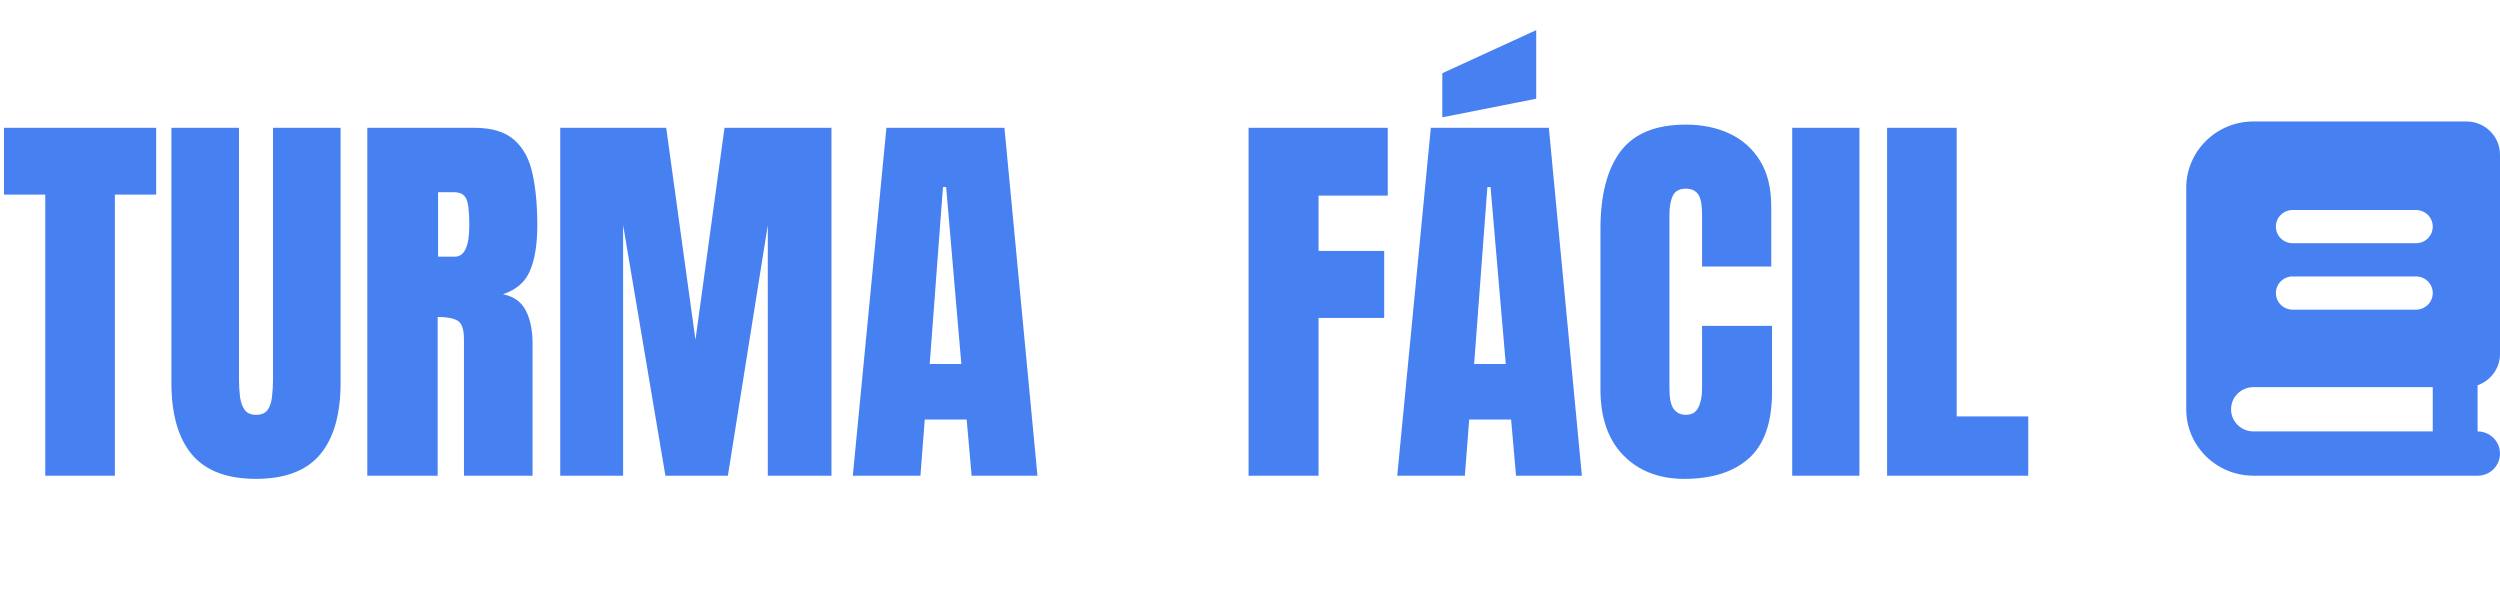 <svg width="247" height="60" viewBox="0 0 247 60" fill="none" xmlns="http://www.w3.org/2000/svg">
<path d="M4.473 47V19.227H0.391V12.625H15.43V19.227H11.348V47H4.473ZM25.293 47.312C22.428 47.312 20.319 46.512 18.965 44.91C17.611 43.296 16.934 40.926 16.934 37.801V12.625H23.613V37.527C23.613 38.1 23.646 38.654 23.711 39.188C23.776 39.708 23.926 40.138 24.16 40.477C24.395 40.815 24.772 40.984 25.293 40.984C25.827 40.984 26.211 40.822 26.445 40.496C26.68 40.158 26.823 39.721 26.875 39.188C26.94 38.654 26.973 38.1 26.973 37.527V12.625H33.652V37.801C33.652 40.926 32.975 43.296 31.621 44.91C30.267 46.512 28.158 47.312 25.293 47.312ZM36.289 47V12.625H46.836C48.594 12.625 49.922 13.029 50.82 13.836C51.719 14.63 52.318 15.75 52.617 17.195C52.93 18.628 53.086 20.314 53.086 22.254C53.086 24.129 52.845 25.626 52.363 26.746C51.895 27.866 51.003 28.641 49.688 29.07C50.768 29.292 51.523 29.832 51.953 30.691C52.396 31.538 52.617 32.638 52.617 33.992V47H45.84V33.543C45.84 32.54 45.632 31.922 45.215 31.688C44.811 31.44 44.154 31.316 43.242 31.316V47H36.289ZM43.281 25.359H44.941C45.892 25.359 46.367 24.324 46.367 22.254C46.367 20.913 46.263 20.034 46.055 19.617C45.846 19.201 45.456 18.992 44.883 18.992H43.281V25.359ZM55.352 47V12.625H65.82L68.711 33.582L71.582 12.625H82.148V47H75.859V22.234L71.914 47H65.742L61.562 22.234V47H55.352ZM84.258 47L87.578 12.625H99.238L102.5 47H95.996L95.508 41.453H91.367L90.938 47H84.258ZM91.856 35.965H94.981L93.477 18.484H93.164L91.856 35.965ZM123.359 47V12.625H137.109V19.324H130.273V24.793H136.758V31.414H130.273V47H123.359ZM138.047 47L141.367 12.625H153.027L156.289 47H149.785L149.297 41.453H145.156L144.727 47H138.047ZM145.645 35.965H148.77L147.266 18.484H146.953L145.645 35.965ZM142.5 11.59V7.234L151.777 2.977V9.754L142.5 11.59ZM166.406 47.312C163.919 47.312 161.914 46.538 160.391 44.988C158.88 43.439 158.125 41.271 158.125 38.484V22.625C158.125 19.292 158.783 16.74 160.098 14.969C161.426 13.198 163.581 12.312 166.562 12.312C168.19 12.312 169.635 12.612 170.898 13.211C172.174 13.81 173.177 14.708 173.906 15.906C174.635 17.091 175 18.588 175 20.398V26.336H168.164V21.258C168.164 20.229 168.034 19.539 167.773 19.188C167.513 18.823 167.109 18.641 166.562 18.641C165.924 18.641 165.495 18.875 165.273 19.344C165.052 19.799 164.941 20.412 164.941 21.18V38.387C164.941 39.337 165.078 40.008 165.352 40.398C165.638 40.789 166.042 40.984 166.562 40.984C167.148 40.984 167.559 40.743 167.793 40.262C168.04 39.78 168.164 39.155 168.164 38.387V32.195H175.078V38.699C175.078 41.72 174.316 43.914 172.793 45.281C171.27 46.635 169.141 47.312 166.406 47.312ZM177.07 47V12.625H183.711V47H177.07ZM186.445 47V12.625H193.32V41.141H200.391V47H186.445Z" fill="#4780F1"/>
<path d="M242.571 47H222.643C218.975 47 216 44.06 216 40.438V18.562C216 14.94 218.975 12 222.643 12H243.679C245.512 12 247 13.47 247 15.281V34.969C247 36.398 246.073 37.614 244.786 38.065V42.625C246.01 42.625 247 43.602 247 44.812C247 46.023 246.01 47 244.786 47H242.571ZM222.643 38.25C221.418 38.25 220.429 39.227 220.429 40.438C220.429 41.648 221.418 42.625 222.643 42.625H240.357V38.25H222.643ZM224.857 22.391C224.857 23.3 225.598 24.031 226.518 24.031H238.696C239.617 24.031 240.357 23.3 240.357 22.391C240.357 21.481 239.617 20.75 238.696 20.75H226.518C225.598 20.75 224.857 21.481 224.857 22.391ZM226.518 27.312C225.598 27.312 224.857 28.044 224.857 28.953C224.857 29.862 225.598 30.594 226.518 30.594H238.696C239.617 30.594 240.357 29.862 240.357 28.953C240.357 28.044 239.617 27.312 238.696 27.312H226.518Z" fill="#4780F1"/>
</svg>
